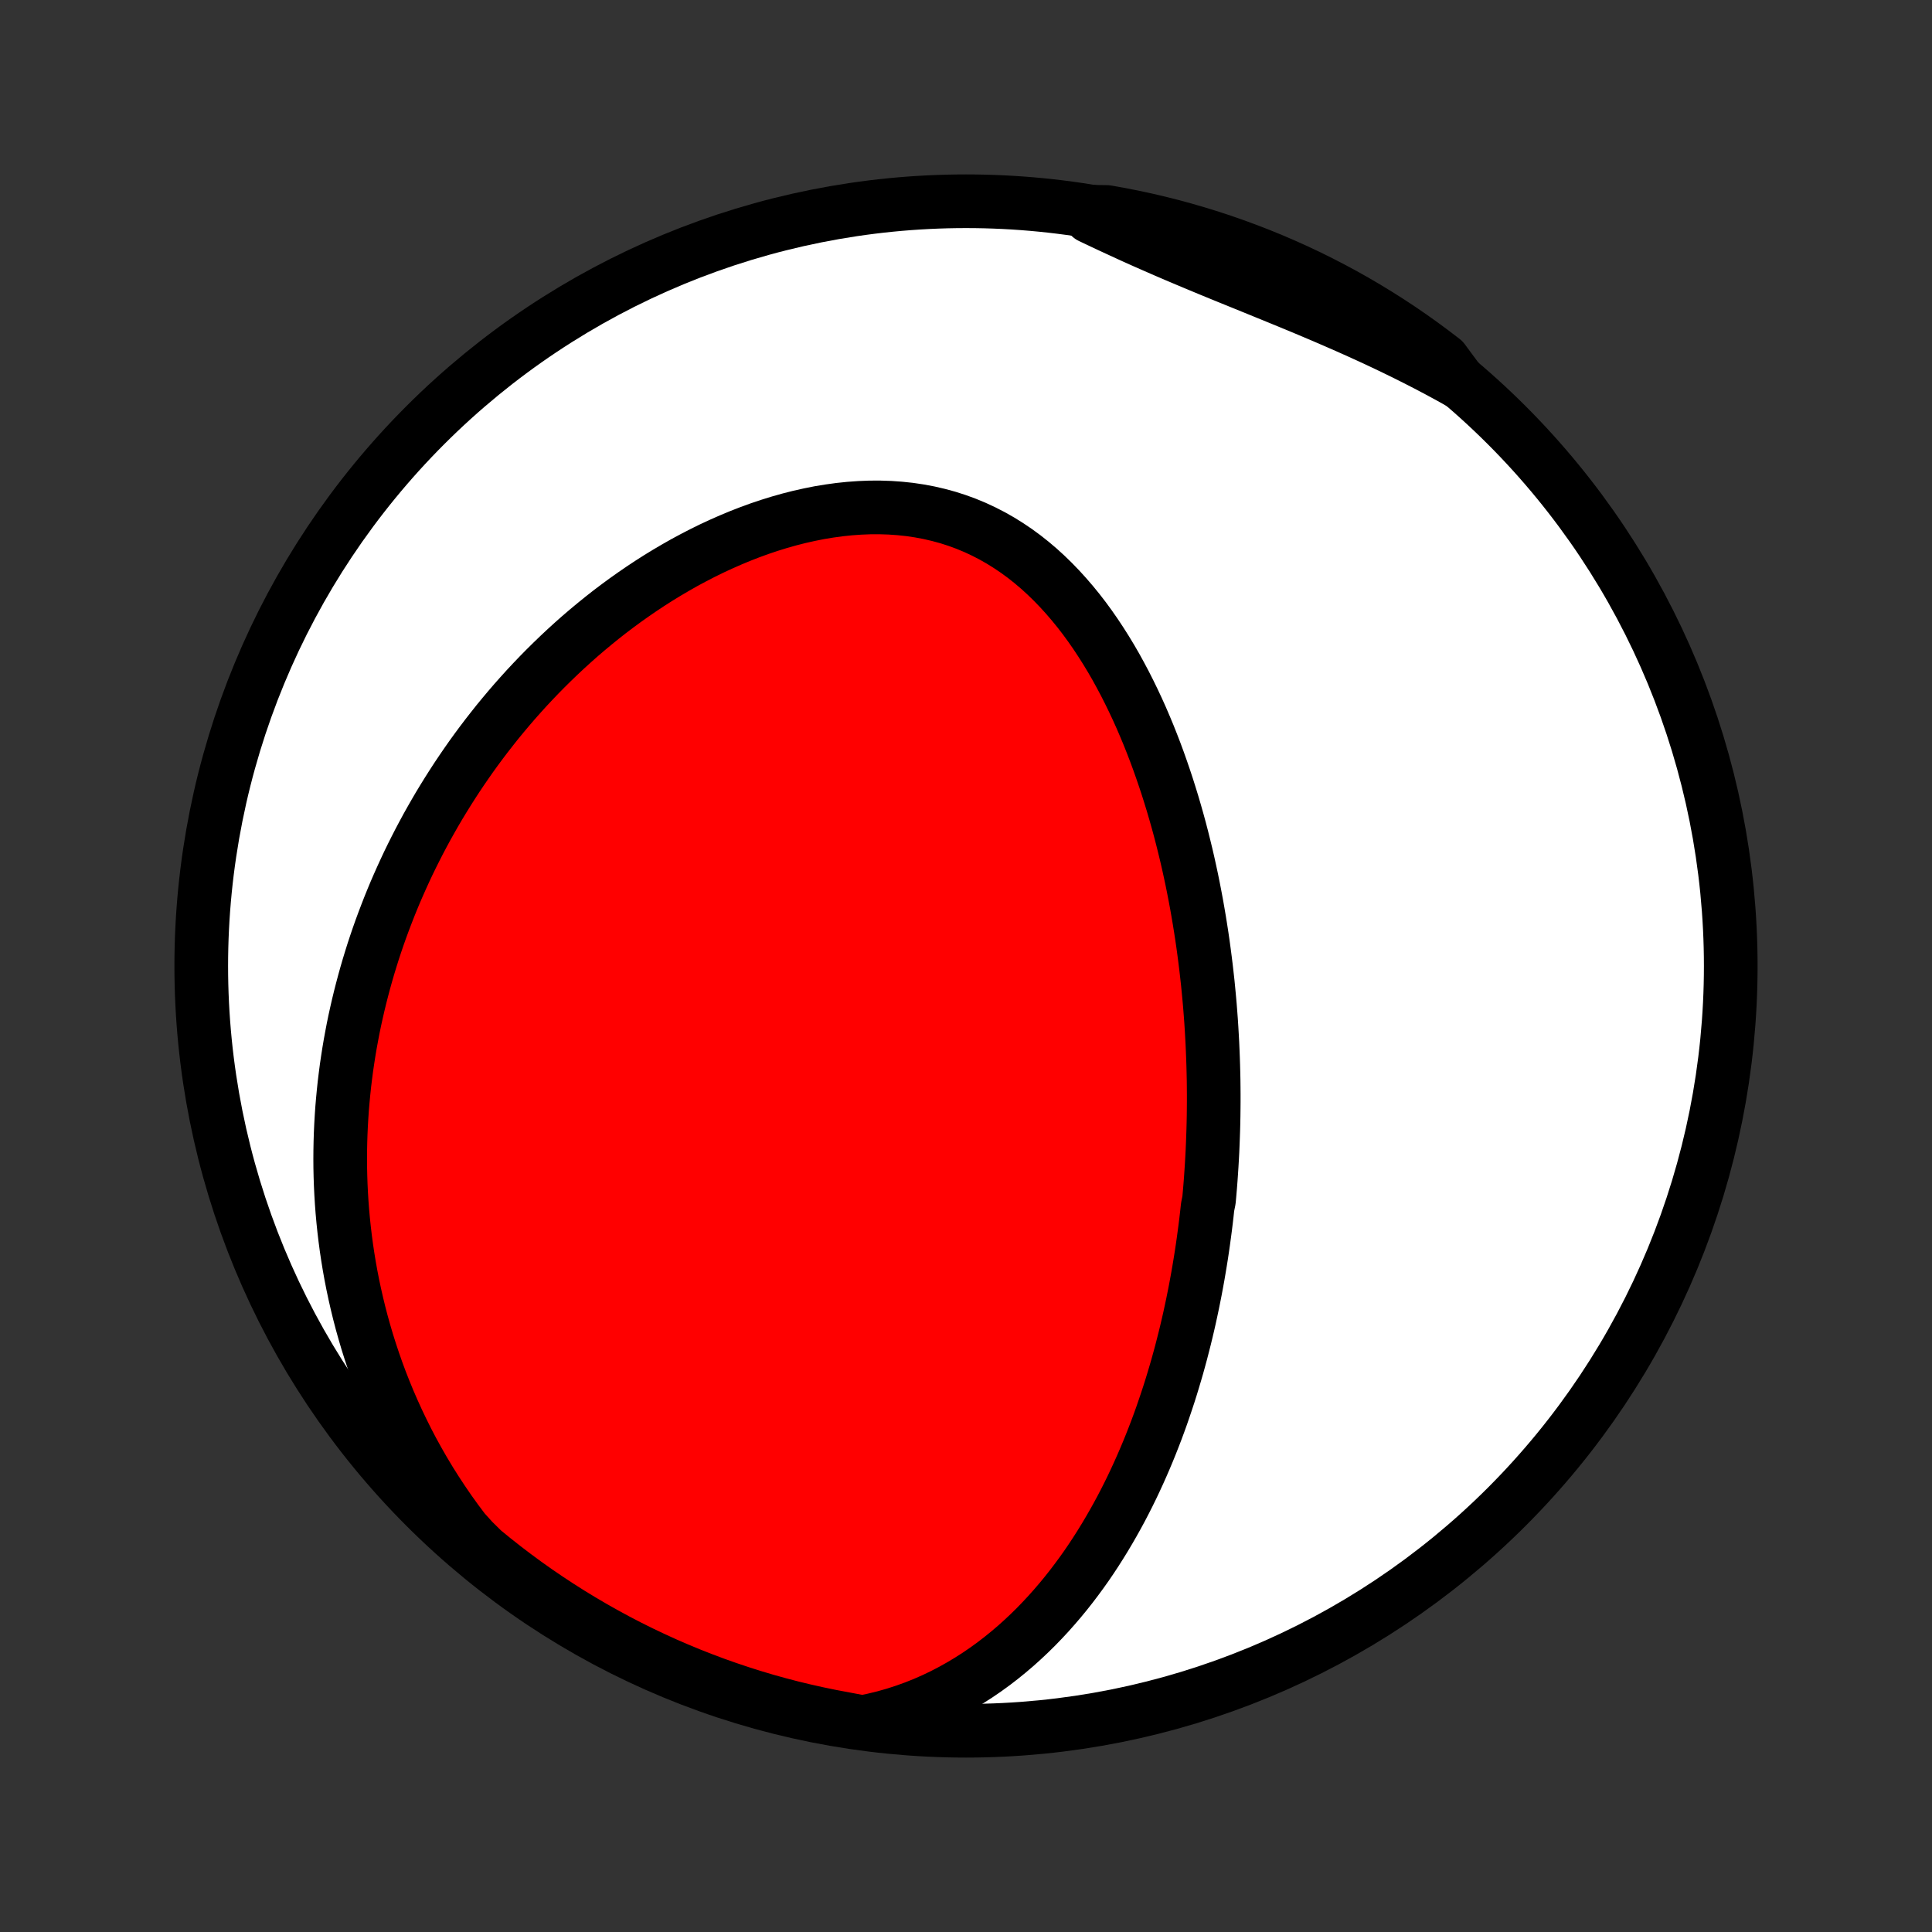 <?xml version="1.0" encoding="utf-8" standalone="no"?>
<!DOCTYPE svg PUBLIC "-//W3C//DTD SVG 1.1//EN"
  "http://www.w3.org/Graphics/SVG/1.1/DTD/svg11.dtd">
<!-- Created with matplotlib (http://matplotlib.org/) -->
<svg height="72pt" version="1.1" viewBox="0 0 72 72" width="72pt" xmlns="http://www.w3.org/2000/svg" xmlns:xlink="http://www.w3.org/1999/xlink">
 <rect x="0" y="0" width="72" height="72" fill="#333333" stroke="none"/>
 <defs>
  <style type="text/css">
*{stroke-linecap:butt;stroke-linejoin:round;}
  </style>
 </defs>
 <g id="figure_1">
  <g id="patch_1">
   <path d="
M0 72
L72 72
L72 0
L0 0
z
" style="fill:none;"/>
  </g>
  <g id="axes_1">
   <g id="PatchCollection_1">
    <defs>
     <path d="
M36 -7.5
C43.558 -7.5 50.808 -10.503 56.153 -15.848
C61.497 -21.192 64.5 -28.442 64.5 -36
C64.5 -43.558 61.497 -50.808 56.153 -56.153
C50.808 -61.497 43.558 -64.5 36 -64.5
C28.442 -64.5 21.192 -61.497 15.848 -56.153
C10.503 -50.808 7.5 -43.558 7.5 -36
C7.5 -28.442 10.503 -21.192 15.848 -15.848
C21.192 -10.503 28.442 -7.5 36 -7.5
z
" id="C0_0_a811fe30f3"/>
     <path d="
M32.139 -7.819
L32.546 -7.903
L32.945 -8
L33.334 -8.11
L33.715 -8.233
L34.087 -8.367
L34.45 -8.512
L34.804 -8.668
L35.148 -8.833
L35.484 -9.008
L35.81 -9.191
L36.128 -9.382
L36.437 -9.58
L36.737 -9.785
L37.028 -9.996
L37.311 -10.214
L37.586 -10.437
L37.853 -10.664
L38.112 -10.897
L38.363 -11.133
L38.607 -11.373
L38.843 -11.617
L39.073 -11.864
L39.295 -12.114
L39.511 -12.366
L39.72 -12.62
L39.923 -12.877
L40.119 -13.135
L40.31 -13.395
L40.495 -13.656
L40.674 -13.919
L40.847 -14.182
L41.015 -14.447
L41.178 -14.712
L41.336 -14.978
L41.489 -15.244
L41.638 -15.511
L41.782 -15.777
L41.921 -16.044
L42.056 -16.311
L42.187 -16.578
L42.313 -16.845
L42.436 -17.112
L42.555 -17.379
L42.67 -17.645
L42.782 -17.911
L42.89 -18.177
L42.994 -18.442
L43.096 -18.707
L43.194 -18.972
L43.289 -19.236
L43.38 -19.5
L43.469 -19.764
L43.556 -20.027
L43.639 -20.289
L43.719 -20.551
L43.797 -20.813
L43.873 -21.074
L43.945 -21.335
L44.016 -21.596
L44.083 -21.856
L44.149 -22.116
L44.212 -22.375
L44.273 -22.634
L44.332 -22.893
L44.388 -23.152
L44.443 -23.41
L44.495 -23.668
L44.546 -23.926
L44.594 -24.184
L44.641 -24.442
L44.685 -24.699
L44.728 -24.957
L44.769 -25.214
L44.808 -25.471
L44.845 -25.729
L44.88 -25.987
L44.914 -26.244
L44.946 -26.502
L44.976 -26.761
L45.004 -27.019
L45.056 -27.277
L45.079 -27.536
L45.101 -27.796
L45.121 -28.055
L45.139 -28.316
L45.156 -28.576
L45.171 -28.837
L45.185 -29.099
L45.196 -29.361
L45.206 -29.624
L45.215 -29.888
L45.222 -30.152
L45.227 -30.418
L45.23 -30.684
L45.232 -30.951
L45.232 -31.218
L45.23 -31.487
L45.227 -31.757
L45.221 -32.028
L45.214 -32.3
L45.205 -32.572
L45.194 -32.846
L45.182 -33.122
L45.167 -33.398
L45.151 -33.676
L45.133 -33.955
L45.112 -34.235
L45.09 -34.517
L45.065 -34.8
L45.038 -35.085
L45.01 -35.371
L44.978 -35.658
L44.945 -35.947
L44.909 -36.238
L44.871 -36.53
L44.831 -36.823
L44.788 -37.118
L44.742 -37.415
L44.694 -37.713
L44.643 -38.013
L44.59 -38.314
L44.533 -38.617
L44.474 -38.922
L44.412 -39.228
L44.346 -39.535
L44.278 -39.844
L44.206 -40.155
L44.13 -40.467
L44.052 -40.78
L43.97 -41.095
L43.884 -41.41
L43.794 -41.727
L43.701 -42.045
L43.603 -42.364
L43.502 -42.684
L43.396 -43.004
L43.286 -43.325
L43.172 -43.647
L43.053 -43.969
L42.929 -44.291
L42.801 -44.613
L42.667 -44.934
L42.529 -45.255
L42.385 -45.575
L42.235 -45.895
L42.08 -46.213
L41.92 -46.529
L41.753 -46.843
L41.581 -47.156
L41.402 -47.465
L41.217 -47.771
L41.025 -48.074
L40.827 -48.373
L40.622 -48.668
L40.41 -48.958
L40.191 -49.242
L39.964 -49.52
L39.73 -49.792
L39.489 -50.057
L39.24 -50.315
L38.984 -50.564
L38.72 -50.805
L38.448 -51.036
L38.169 -51.257
L37.881 -51.468
L37.586 -51.667
L37.284 -51.855
L36.974 -52.031
L36.657 -52.194
L36.333 -52.345
L36.002 -52.482
L35.666 -52.605
L35.323 -52.715
L34.974 -52.81
L34.62 -52.892
L34.262 -52.959
L33.9 -53.013
L33.533 -53.052
L33.164 -53.078
L32.792 -53.09
L32.418 -53.089
L32.043 -53.074
L31.666 -53.047
L31.289 -53.008
L30.912 -52.956
L30.535 -52.894
L30.159 -52.819
L29.785 -52.735
L29.412 -52.64
L29.041 -52.535
L28.673 -52.421
L28.307 -52.298
L27.945 -52.166
L27.585 -52.026
L27.23 -51.878
L26.878 -51.723
L26.53 -51.562
L26.186 -51.393
L25.847 -51.218
L25.512 -51.038
L25.182 -50.851
L24.857 -50.66
L24.536 -50.464
L24.221 -50.263
L23.91 -50.057
L23.604 -49.847
L23.303 -49.634
L23.008 -49.417
L22.717 -49.197
L22.432 -48.973
L22.152 -48.746
L21.877 -48.517
L21.606 -48.285
L21.341 -48.05
L21.081 -47.813
L20.826 -47.574
L20.576 -47.333
L20.33 -47.09
L20.09 -46.846
L19.854 -46.599
L19.623 -46.352
L19.397 -46.102
L19.175 -45.852
L18.958 -45.6
L18.746 -45.347
L18.537 -45.093
L18.334 -44.837
L18.134 -44.581
L17.939 -44.324
L17.748 -44.066
L17.561 -43.807
L17.379 -43.547
L17.2 -43.286
L17.025 -43.025
L16.855 -42.763
L16.688 -42.5
L16.525 -42.237
L16.365 -41.973
L16.21 -41.708
L16.058 -41.442
L15.909 -41.176
L15.765 -40.909
L15.623 -40.641
L15.486 -40.373
L15.351 -40.104
L15.22 -39.835
L15.093 -39.564
L14.969 -39.293
L14.848 -39.021
L14.73 -38.749
L14.616 -38.475
L14.505 -38.201
L14.398 -37.926
L14.293 -37.65
L14.191 -37.373
L14.093 -37.096
L13.998 -36.817
L13.906 -36.538
L13.818 -36.257
L13.732 -35.975
L13.65 -35.693
L13.571 -35.409
L13.495 -35.124
L13.422 -34.838
L13.352 -34.55
L13.286 -34.262
L13.222 -33.972
L13.162 -33.681
L13.106 -33.388
L13.052 -33.094
L13.002 -32.798
L12.956 -32.501
L12.912 -32.203
L12.873 -31.903
L12.836 -31.601
L12.804 -31.297
L12.775 -30.992
L12.749 -30.686
L12.728 -30.377
L12.71 -30.066
L12.696 -29.754
L12.686 -29.44
L12.68 -29.123
L12.678 -28.805
L12.68 -28.485
L12.687 -28.163
L12.698 -27.839
L12.714 -27.512
L12.734 -27.184
L12.759 -26.854
L12.789 -26.521
L12.824 -26.186
L12.864 -25.849
L12.909 -25.51
L12.96 -25.168
L13.016 -24.825
L13.078 -24.479
L13.146 -24.131
L13.22 -23.781
L13.3 -23.429
L13.386 -23.075
L13.479 -22.718
L13.579 -22.36
L13.685 -22
L13.799 -21.638
L13.92 -21.274
L14.048 -20.908
L14.184 -20.541
L14.329 -20.172
L14.481 -19.802
L14.642 -19.431
L14.811 -19.059
L14.989 -18.686
L15.175 -18.312
L15.371 -17.938
L15.577 -17.564
L15.792 -17.189
L16.016 -16.815
L16.251 -16.442
L16.496 -16.069
L16.75 -15.698
L17.016 -15.328
L17.291 -14.961
L17.622 -14.595
L18.005 -14.217
L18.393 -13.9
L18.787 -13.589
L19.186 -13.285
L19.59 -12.988
L19.999 -12.698
L20.413 -12.416
L20.832 -12.14
L21.256 -11.871
L21.683 -11.611
L22.116 -11.357
L22.552 -11.111
L22.993 -10.872
L23.437 -10.641
L23.886 -10.418
L24.338 -10.203
L24.793 -9.995
L25.252 -9.796
L25.715 -9.604
L26.18 -9.421
L26.649 -9.245
L27.12 -9.078
L27.594 -8.919
L28.07 -8.768
L28.549 -8.625
L29.031 -8.491
L29.514 -8.365
L29.999 -8.248
L30.486 -8.139
L30.975 -8.038
L31.466 -7.946
z
" id="C0_1_a1c26ccfc8"/>
     <path d="
M54.401 -57.742
L53.995 -57.968
L53.586 -58.189
L53.173 -58.407
L52.757 -58.62
L52.338 -58.83
L51.916 -59.036
L51.491 -59.238
L51.064 -59.437
L50.636 -59.632
L50.206 -59.824
L49.774 -60.013
L49.342 -60.2
L48.91 -60.383
L48.477 -60.565
L48.044 -60.744
L47.612 -60.921
L47.181 -61.097
L46.752 -61.272
L46.324 -61.446
L45.898 -61.619
L45.474 -61.792
L45.053 -61.965
L44.635 -62.139
L44.22 -62.313
L43.808 -62.487
L43.399 -62.663
L42.994 -62.84
L42.592 -63.017
L42.194 -63.196
L41.8 -63.377
L41.408 -63.558
L41.021 -63.74
L40.636 -63.923
L40.757 -64.107
L41.246 -64.1
L41.734 -64.013
L42.221 -63.917
L42.705 -63.813
L43.188 -63.7
L43.668 -63.579
L44.146 -63.449
L44.621 -63.311
L45.094 -63.165
L45.564 -63.01
L46.031 -62.847
L46.495 -62.676
L46.956 -62.497
L47.413 -62.31
L47.867 -62.115
L48.318 -61.912
L48.765 -61.701
L49.207 -61.482
L49.646 -61.255
L50.081 -61.021
L50.511 -60.779
L50.937 -60.529
L51.358 -60.272
L51.775 -60.008
L52.187 -59.736
L52.594 -59.457
L52.995 -59.171
L53.392 -58.878
L53.784 -58.578
z
" id="C0_2_729412f88b"/>
    </defs>
    <g clip-path="url(#p1bffca34e9)">
     <use style="fill:#ffffff;stroke:#000000;stroke-width:2.0;" x="0.0" xlink:href="#C0_0_a811fe30f3" y="72.0"/>
    </g>
    <g clip-path="url(#p1bffca34e9)">
     <use style="fill:#ff0000;stroke:#000000;stroke-width:2.0;" x="0.0" xlink:href="#C0_1_a1c26ccfc8" y="72.0"/>
    </g>
    <g clip-path="url(#p1bffca34e9)">
     <use style="fill:#ff0000;stroke:#000000;stroke-width:2.0;" x="0.0" xlink:href="#C0_2_729412f88b" y="72.0"/>
    </g>
   </g>
  </g>
 </g>
 <defs>
  <clipPath id="p1bffca34e9">
   <rect height="72.0" width="72.0" x="0.0" y="0.0"/>
  </clipPath>
 </defs>
</svg>
